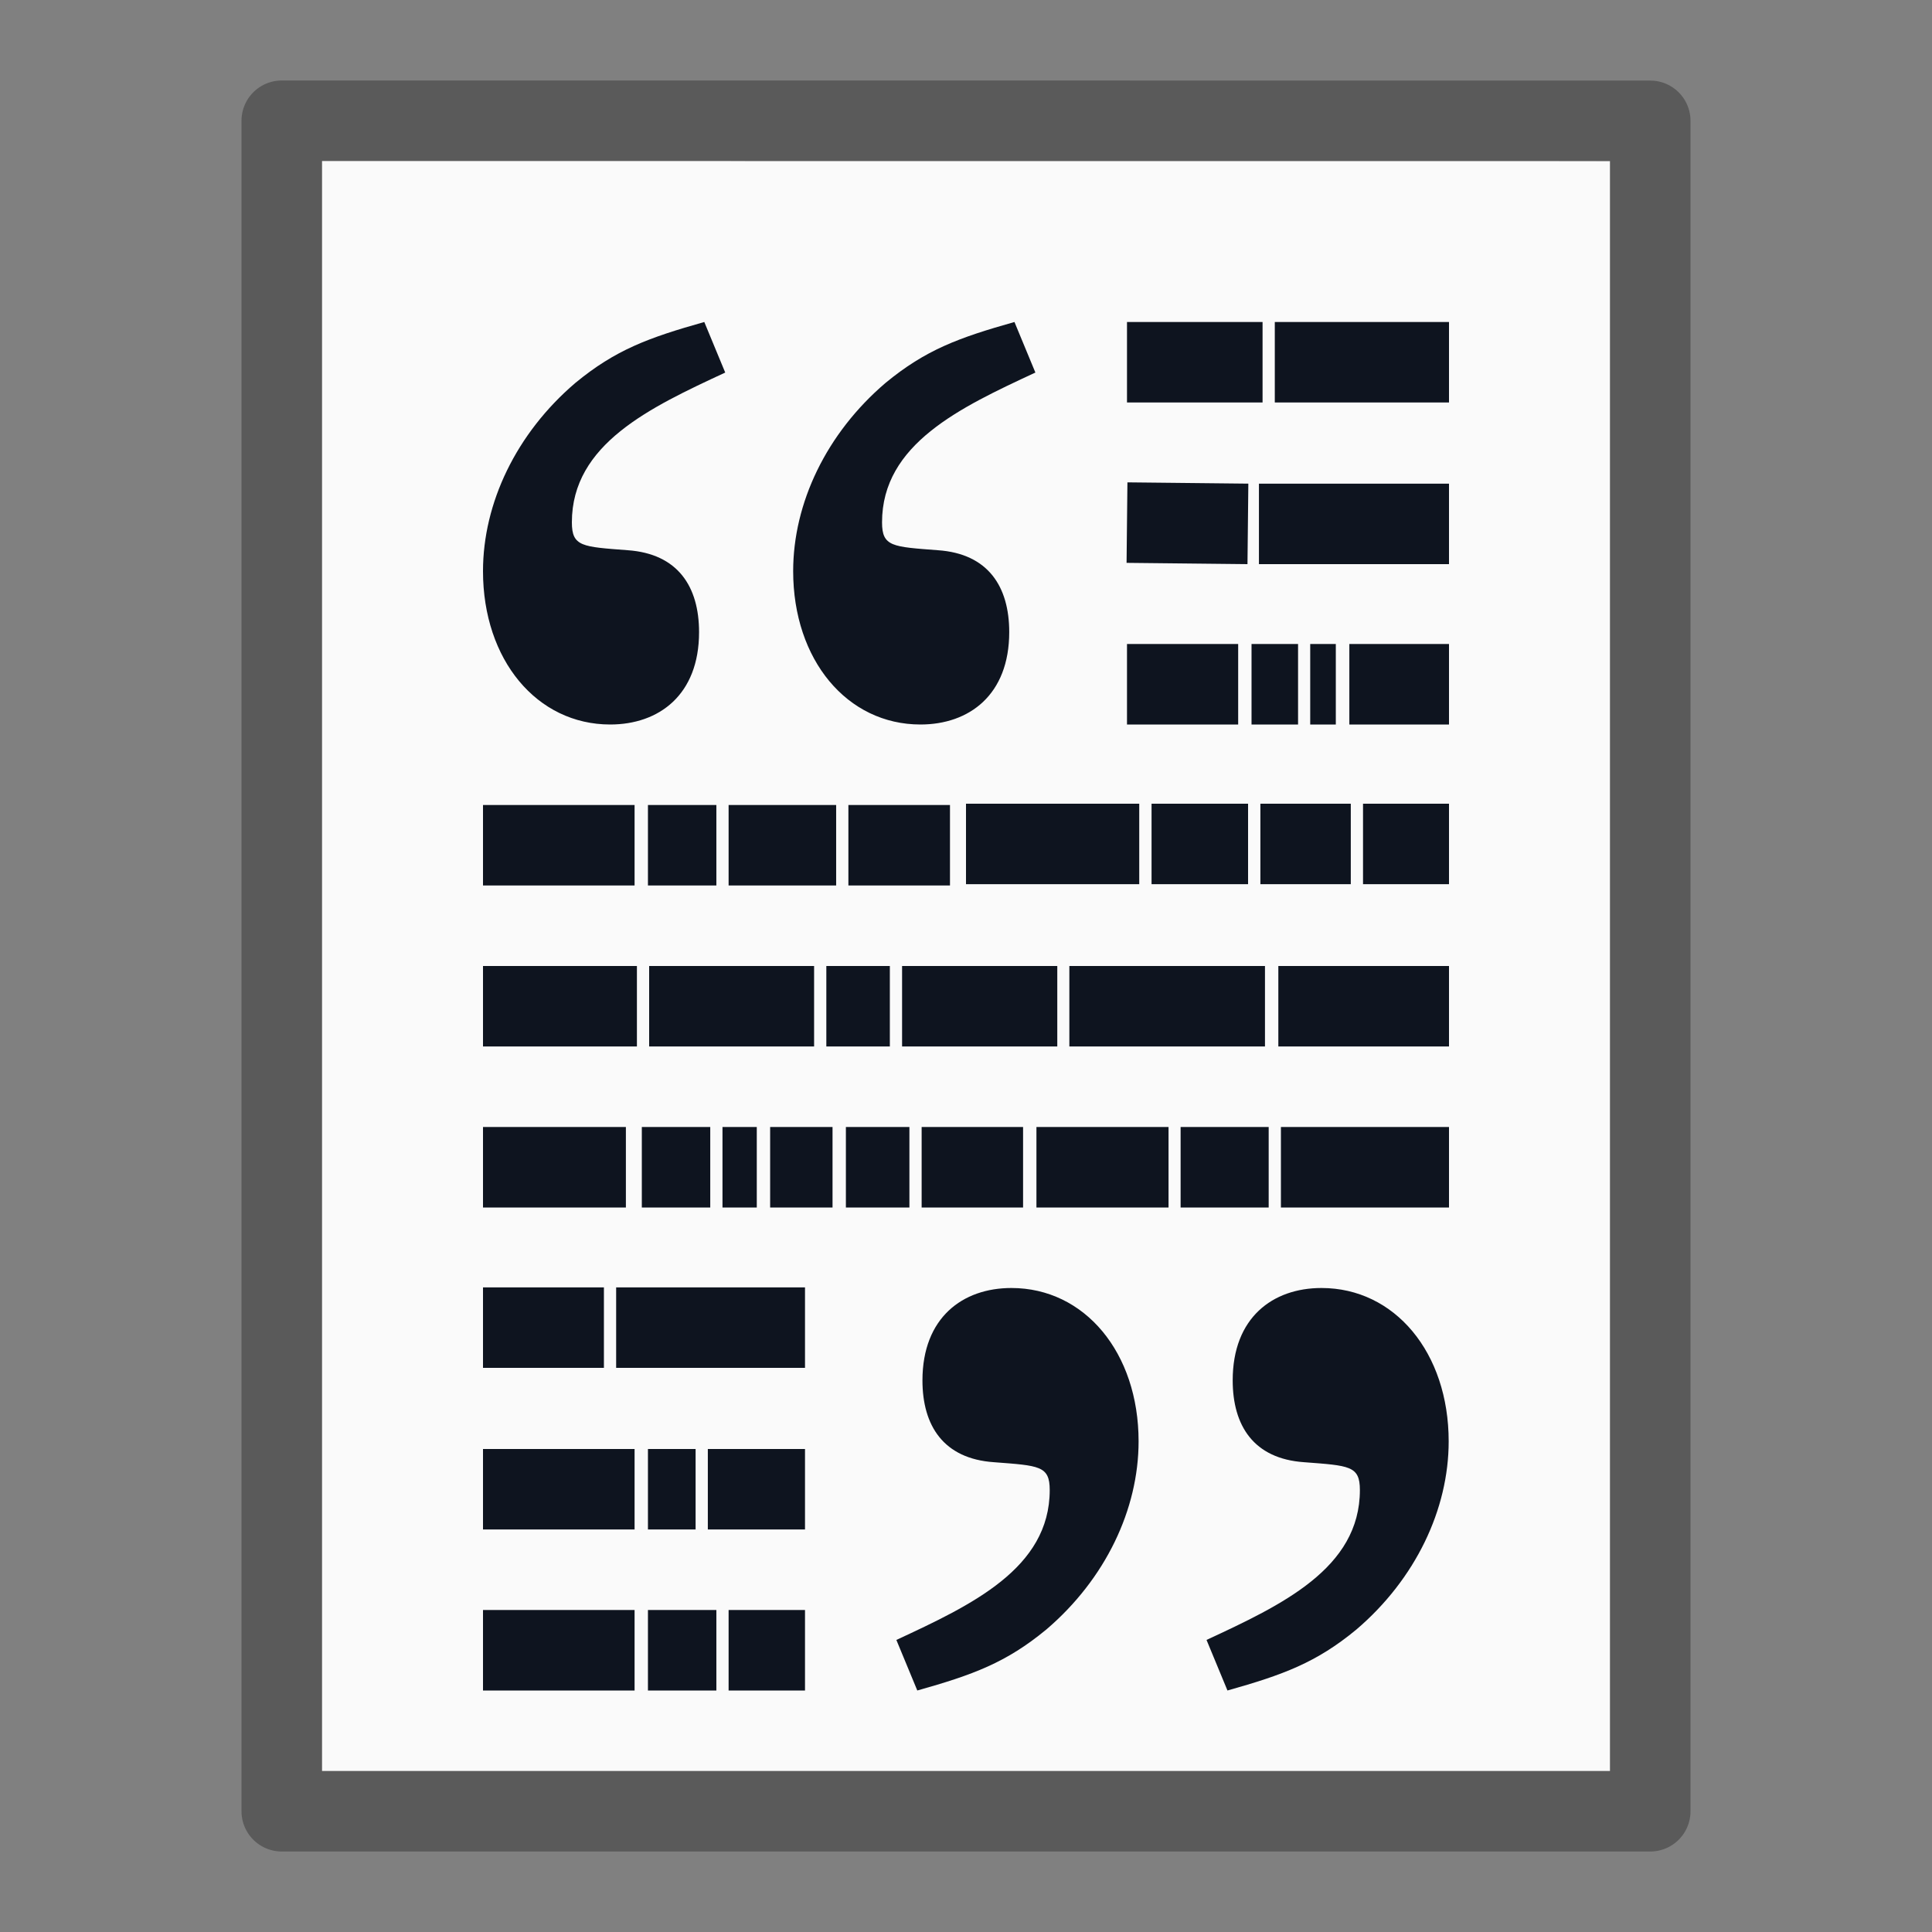 <?xml version="1.0" encoding="UTF-8" standalone="no"?>
<svg
   xmlns:dc="http://purl.org/dc/elements/1.1/"
   xmlns:cc="http://creativecommons.org/ns#"
   xmlns:rdf="http://www.w3.org/1999/02/22-rdf-syntax-ns#"
   xmlns:svg="http://www.w3.org/2000/svg"
   xmlns="http://www.w3.org/2000/svg"
   id="svg3828"
   height="24"
   width="24"
   version="1.1">
  <rect width="100%" height="100%" fill="#808080" stroke="none"/>
  <defs
     id="defs3830" />
  <path
     style="display:inline;fill:#fafafa;fill-opacity:1;stroke:none"
     id="path4160-3"
     d="m 4,2 c 3.666,0 16,0.001 16,0.001 L 20,22 C 20,22 9.333,22 4,22 4,15.333 4,8.667 4,2 Z" />
  <path
     style="opacity:0.3;fill:none;stroke:#000000;stroke-width:1;stroke-linecap:butt;stroke-linejoin:round;stroke-miterlimit:4;stroke-opacity:1;stroke-dasharray:none;stroke-dashoffset:0;display:inline"
     id="path4160-3-1"
     d="m 3.5,1.5 c 3.896,0 17,0.001 17,0.001 l 2.1e-5,20.999 c 0,0 -11.333,0 -17,0 0,-7 0,-14 0,-21 z" />
  <path
     id="path3475"
     d="m 14,4.5 1.684,0 z m 1.836,0 L 18,4.5 Z M 14,6.492 l 1.502,0.016 z m 1.639,0.016 2.361,0 z M 14,8.5 l 1.381,0 z m 1.547,0 0.578,0 z m 0.729,0 0.318,0 z m 0.486,0 L 18,8.5 Z M 12,10.484 l 2.152,0 z m 2.305,0 1.199,0 z m 1.352,0 1.123,0 z m 1.275,0 1.068,0 z M 6,10.5 l 1.883,0 z m 2.049,0 0.85,0 z m 1.002,0 1.336,0 z m 1.488,0 1.262,0 z M 6,12.5 l 1.912,0 z m 2.064,0 2.049,0 z m 2.201,0 0.789,0 z m 0.941,0 1.928,0 z m 2.078,0 2.43,0 z m 2.596,0 L 18,12.5 Z M 6,14.5 l 1.775,0 z m 1.973,0 0.85,0 z m 1.002,0 0.426,0 z m 0.592,0 0.775,0 z m 0.941,0 0.789,0 z m 0.941,0 1.26,0 z m 1.426,0 1.641,0 z m 1.791,0 1.094,0 z m 1.246,0 L 18,14.5 Z M 6,16.492 l 1.502,0 z m 1.654,0 2.346,0 z M 6,18.5 l 1.883,0 z m 2.049,0 0.592,0 z m 0.744,0 L 10,18.5 Z M 6,20.5 l 1.883,0 z m 2.049,0 0.85,0 z m 1.002,0 L 10,20.5 Z"
     style="fill:none;stroke:#0e141f;stroke-width:1px;stroke-linecap:butt;stroke-linejoin:miter;stroke-opacity:1" />
  <path
     style="fill:#0e141f;fill-opacity:1"
     d="m 11.135,20.372 c 0.931,-0.433 1.905,-0.888 1.905,-1.862 0,-0.303 -0.13,-0.303 -0.693,-0.346 -0.628,-0.043 -0.888,-0.455 -0.888,-1.017 C 11.46,16.368 11.958,16 12.564,16 c 0.909,0 1.58,0.801 1.58,1.905 0,0.844 -0.411,1.71 -1.147,2.338 C 12.499,20.654 12.088,20.805 11.395,21 l -0.26,-0.628 z m 3.853,0 c 0.931,-0.433 1.905,-0.888 1.905,-1.862 0,-0.303 -0.13,-0.303 -0.693,-0.346 -0.628,-0.043 -0.887,-0.455 -0.887,-1.017 C 15.313,16.368 15.81,16 16.416,16 c 0.909,0 1.58,0.801 1.58,1.905 0,0.844 -0.411,1.71 -1.147,2.338 C 16.352,20.654 15.94,20.805 15.248,21 l -0.26,-0.628 z"
     id="path3253" />
  <path
     style="fill:#0e141f;fill-opacity:1"
     d="M 9.009,4.628 C 8.078,5.061 7.104,5.515 7.104,6.489 c 0,0.303 0.13,0.303 0.693,0.346 C 8.424,6.879 8.684,7.29 8.684,7.853 8.684,8.632 8.186,9 7.58,9 6.671,9 6,8.199 6,7.095 6,6.251 6.411,5.385 7.147,4.757 7.645,4.346 8.057,4.195 8.749,4 l 0.26,0.628 z m 3.853,0 c -0.931,0.433 -1.905,0.887 -1.905,1.861 0,0.303 0.13,0.303 0.693,0.346 0.628,0.043 0.887,0.455 0.887,1.017 C 12.537,8.632 12.04,9 11.434,9 10.524,9 9.853,8.199 9.853,7.095 c 0,-0.844 0.411,-1.71 1.147,-2.338 C 11.498,4.346 11.91,4.195 12.602,4 l 0.26,0.628 z"
     id="path3255" />
</svg>
